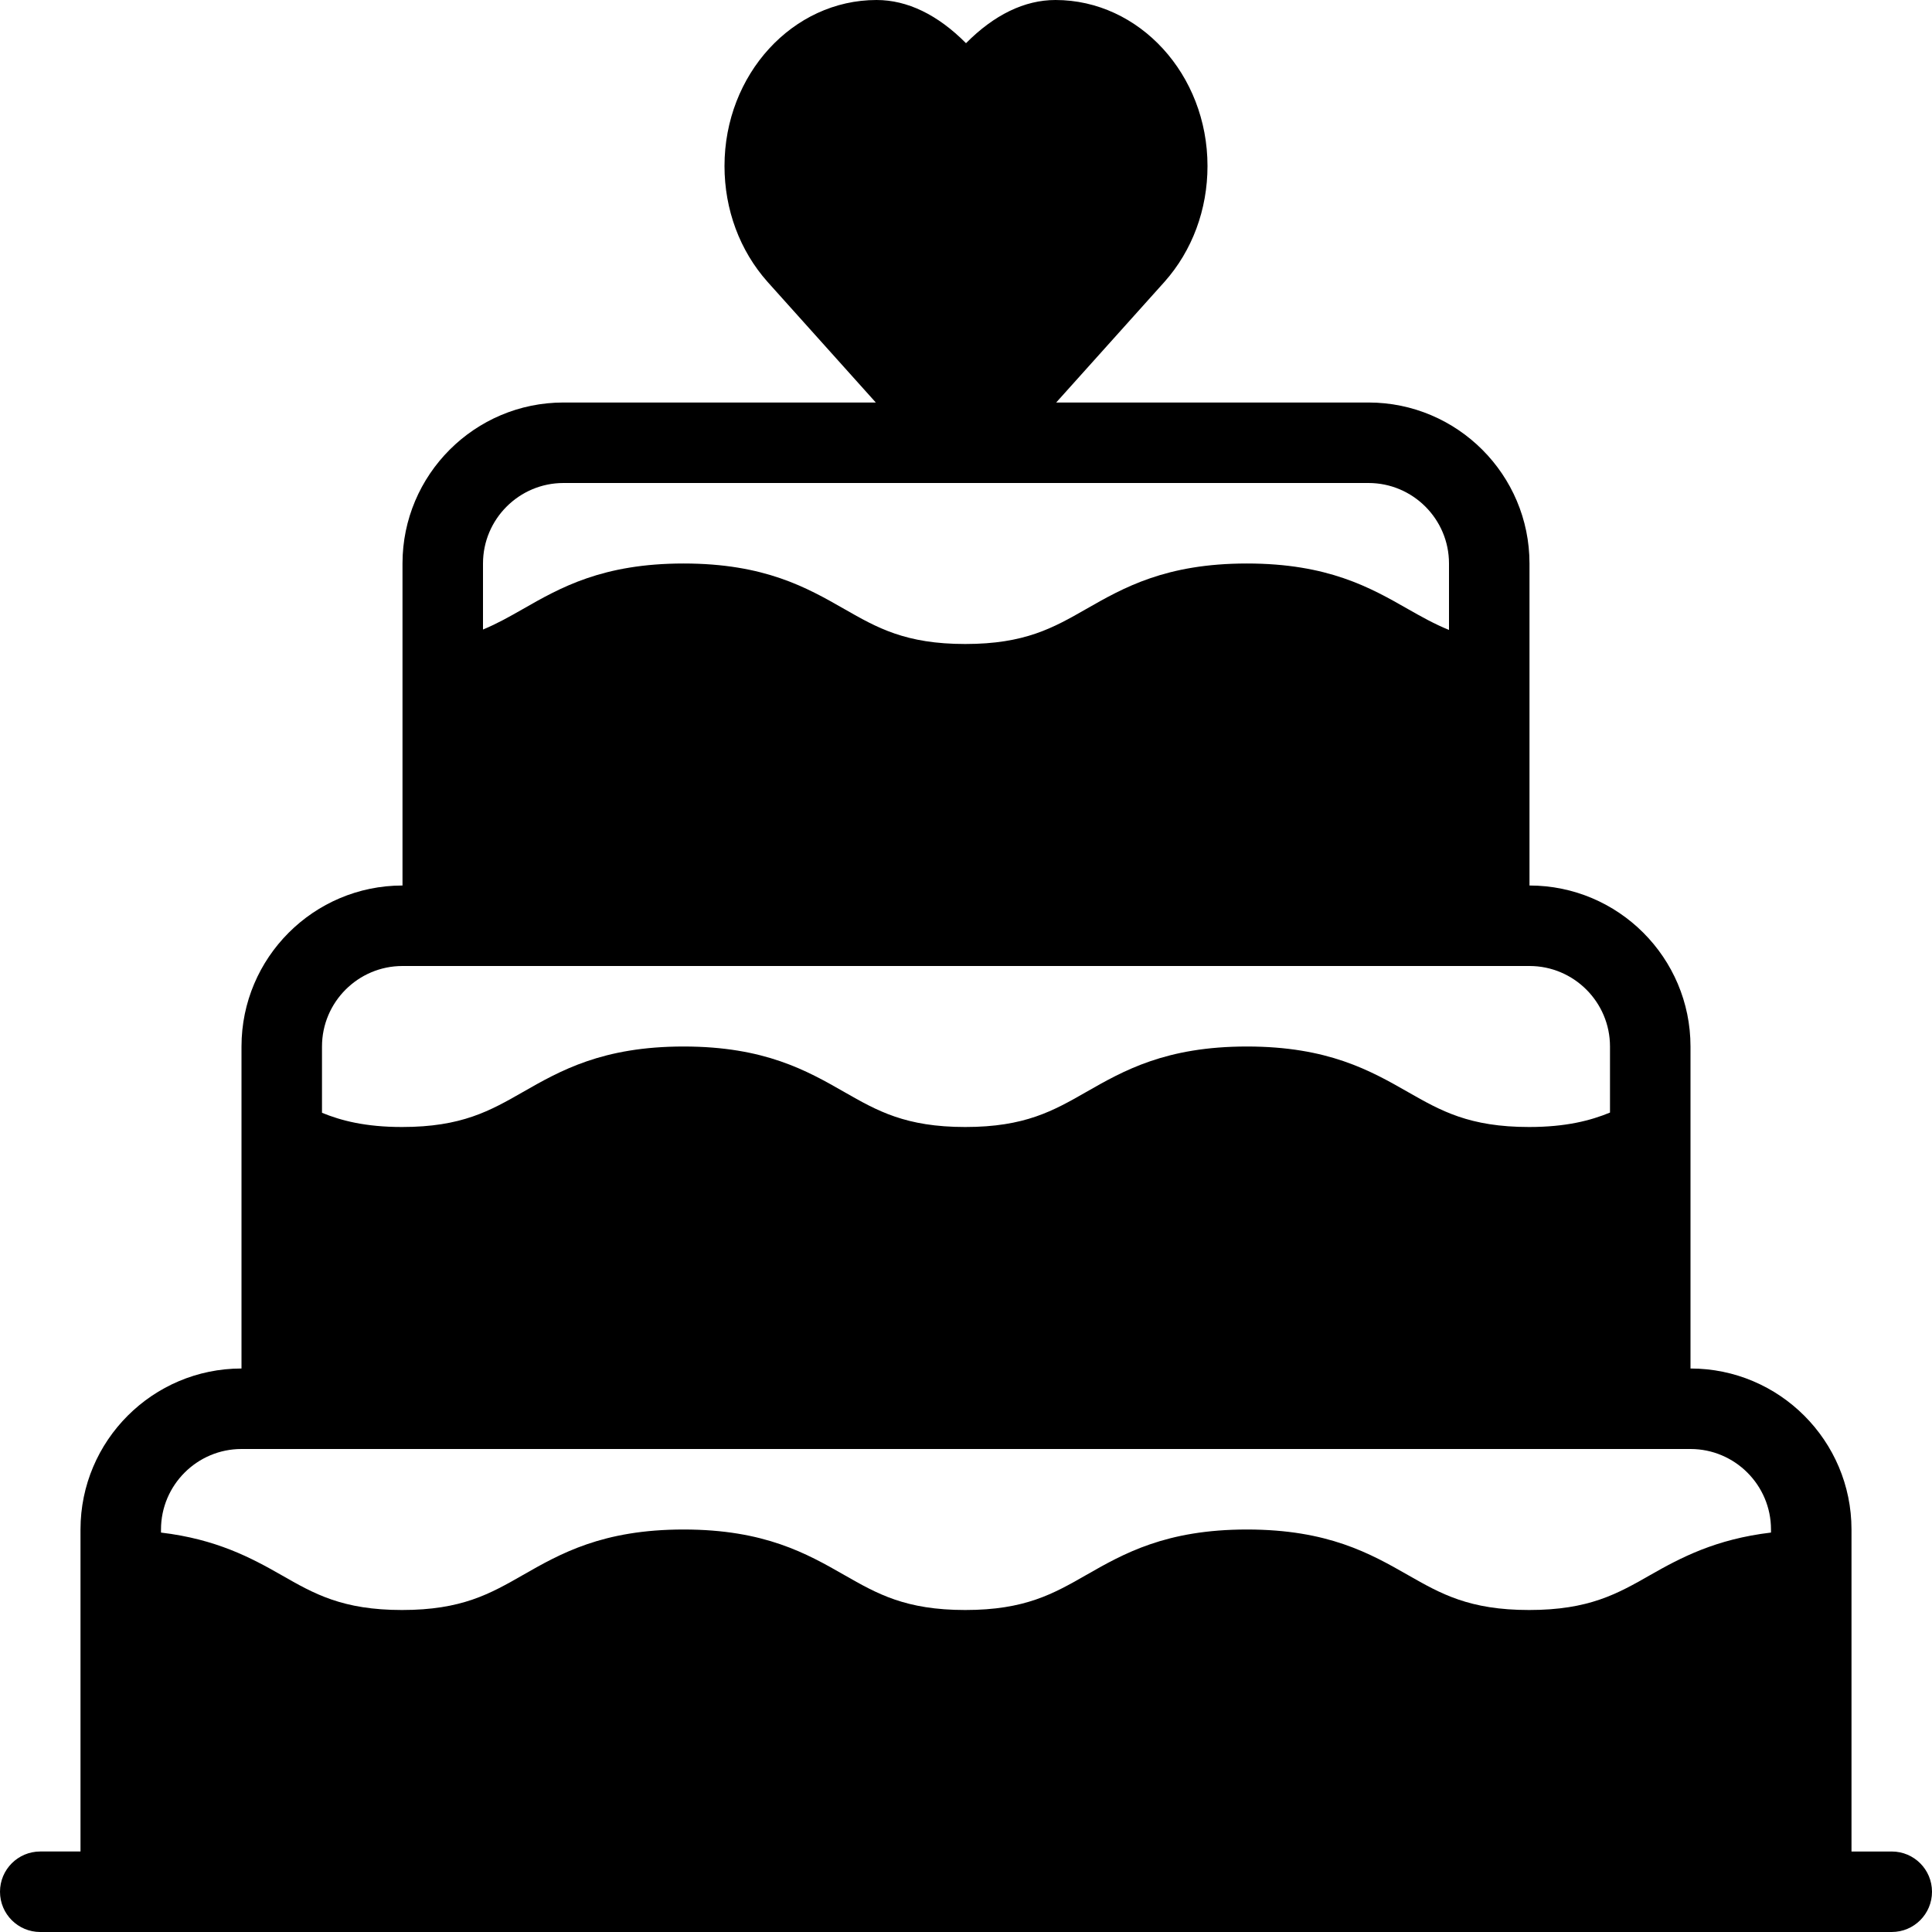 <svg width="512" height="512" viewBox="0 0 512 512" fill="none" xmlns="http://www.w3.org/2000/svg">
<g clip-path="url(#clip0)">
<path d="M501.333 490.667H490.666V405.334C490.666 381.803 471.531 362.667 447.999 362.667V277.334C447.999 253.803 428.864 234.667 405.332 234.667V149.334C405.332 125.803 386.197 106.667 362.665 106.667H279.903L308.623 74.667C315.958 66.417 320 55.531 320 44C320 19.74 301.927 0 279.708 0C271.52 0 263.468 3.917 256 11.448C248.531 3.917 240.479 0 232.292 0C210.073 0 192 19.74 192 44C192 55.531 196.042 66.417 203.406 74.698L232.096 106.667H149.333C125.802 106.667 106.666 125.802 106.666 149.334V234.667C83.135 234.667 64 253.802 64 277.333V362.666C40.469 362.666 21.333 381.801 21.333 405.333V490.666H10.667C4.771 490.667 0 495.438 0 501.333C0 507.229 4.771 512 10.667 512H501.334C507.23 512 512.001 507.229 512.001 501.333C512 495.438 507.229 490.667 501.333 490.667ZM128 149.333C128 137.573 137.573 128 149.333 128H362.666C374.426 128 383.999 137.573 383.999 149.333V166.94C380.18 165.387 376.767 163.482 373.124 161.406C363.207 155.75 351.968 149.333 330.447 149.333C308.957 149.333 297.728 155.75 287.832 161.406C279.134 166.375 271.624 170.666 255.801 170.666C239.968 170.666 232.468 166.374 223.77 161.406C213.874 155.75 202.655 149.333 181.166 149.333C159.676 149.333 148.458 155.75 138.562 161.406C135.016 163.431 131.699 165.301 127.999 166.833V149.333H128ZM85.333 277.333C85.333 265.573 94.906 256 106.666 256H405.333C417.093 256 426.666 265.573 426.666 277.333V294.841C421.553 296.948 415.037 298.667 405.228 298.667C389.363 298.667 381.843 294.375 373.134 289.407C363.217 283.751 351.978 277.334 330.446 277.334C308.946 277.334 297.727 283.751 287.831 289.407C279.133 294.376 271.633 298.667 255.8 298.667C239.967 298.667 232.467 294.375 223.769 289.407C213.873 283.751 202.654 277.334 181.165 277.334C159.675 277.334 148.457 283.751 138.561 289.407C129.863 294.376 122.363 298.667 106.54 298.667C96.841 298.667 90.393 296.978 85.332 294.9V277.333H85.333ZM469.333 406.145C454.669 407.885 445.397 412.801 437.323 417.407C428.615 422.376 421.094 426.667 405.229 426.667C389.364 426.667 381.844 422.375 373.135 417.407C363.218 411.751 351.979 405.334 330.447 405.334C308.957 405.334 297.728 411.751 287.832 417.407C279.134 422.376 271.624 426.667 255.801 426.667C239.968 426.667 232.468 422.375 223.77 417.407C213.874 411.751 202.655 405.334 181.166 405.334C159.676 405.334 148.458 411.751 138.562 417.407C129.864 422.376 122.364 426.667 106.541 426.667C90.739 426.667 83.249 422.375 74.572 417.407C66.519 412.804 57.278 407.89 42.666 406.147V405.334C42.667 393.573 52.24 384 64 384H448C459.76 384 469.333 393.573 469.333 405.333V406.145V406.145Z" fill="black"/>
</g>
<defs>
<clipPath id="clip0">
<rect width="512" height="512" fill="white"/>
</clipPath>
</defs>
</svg>
